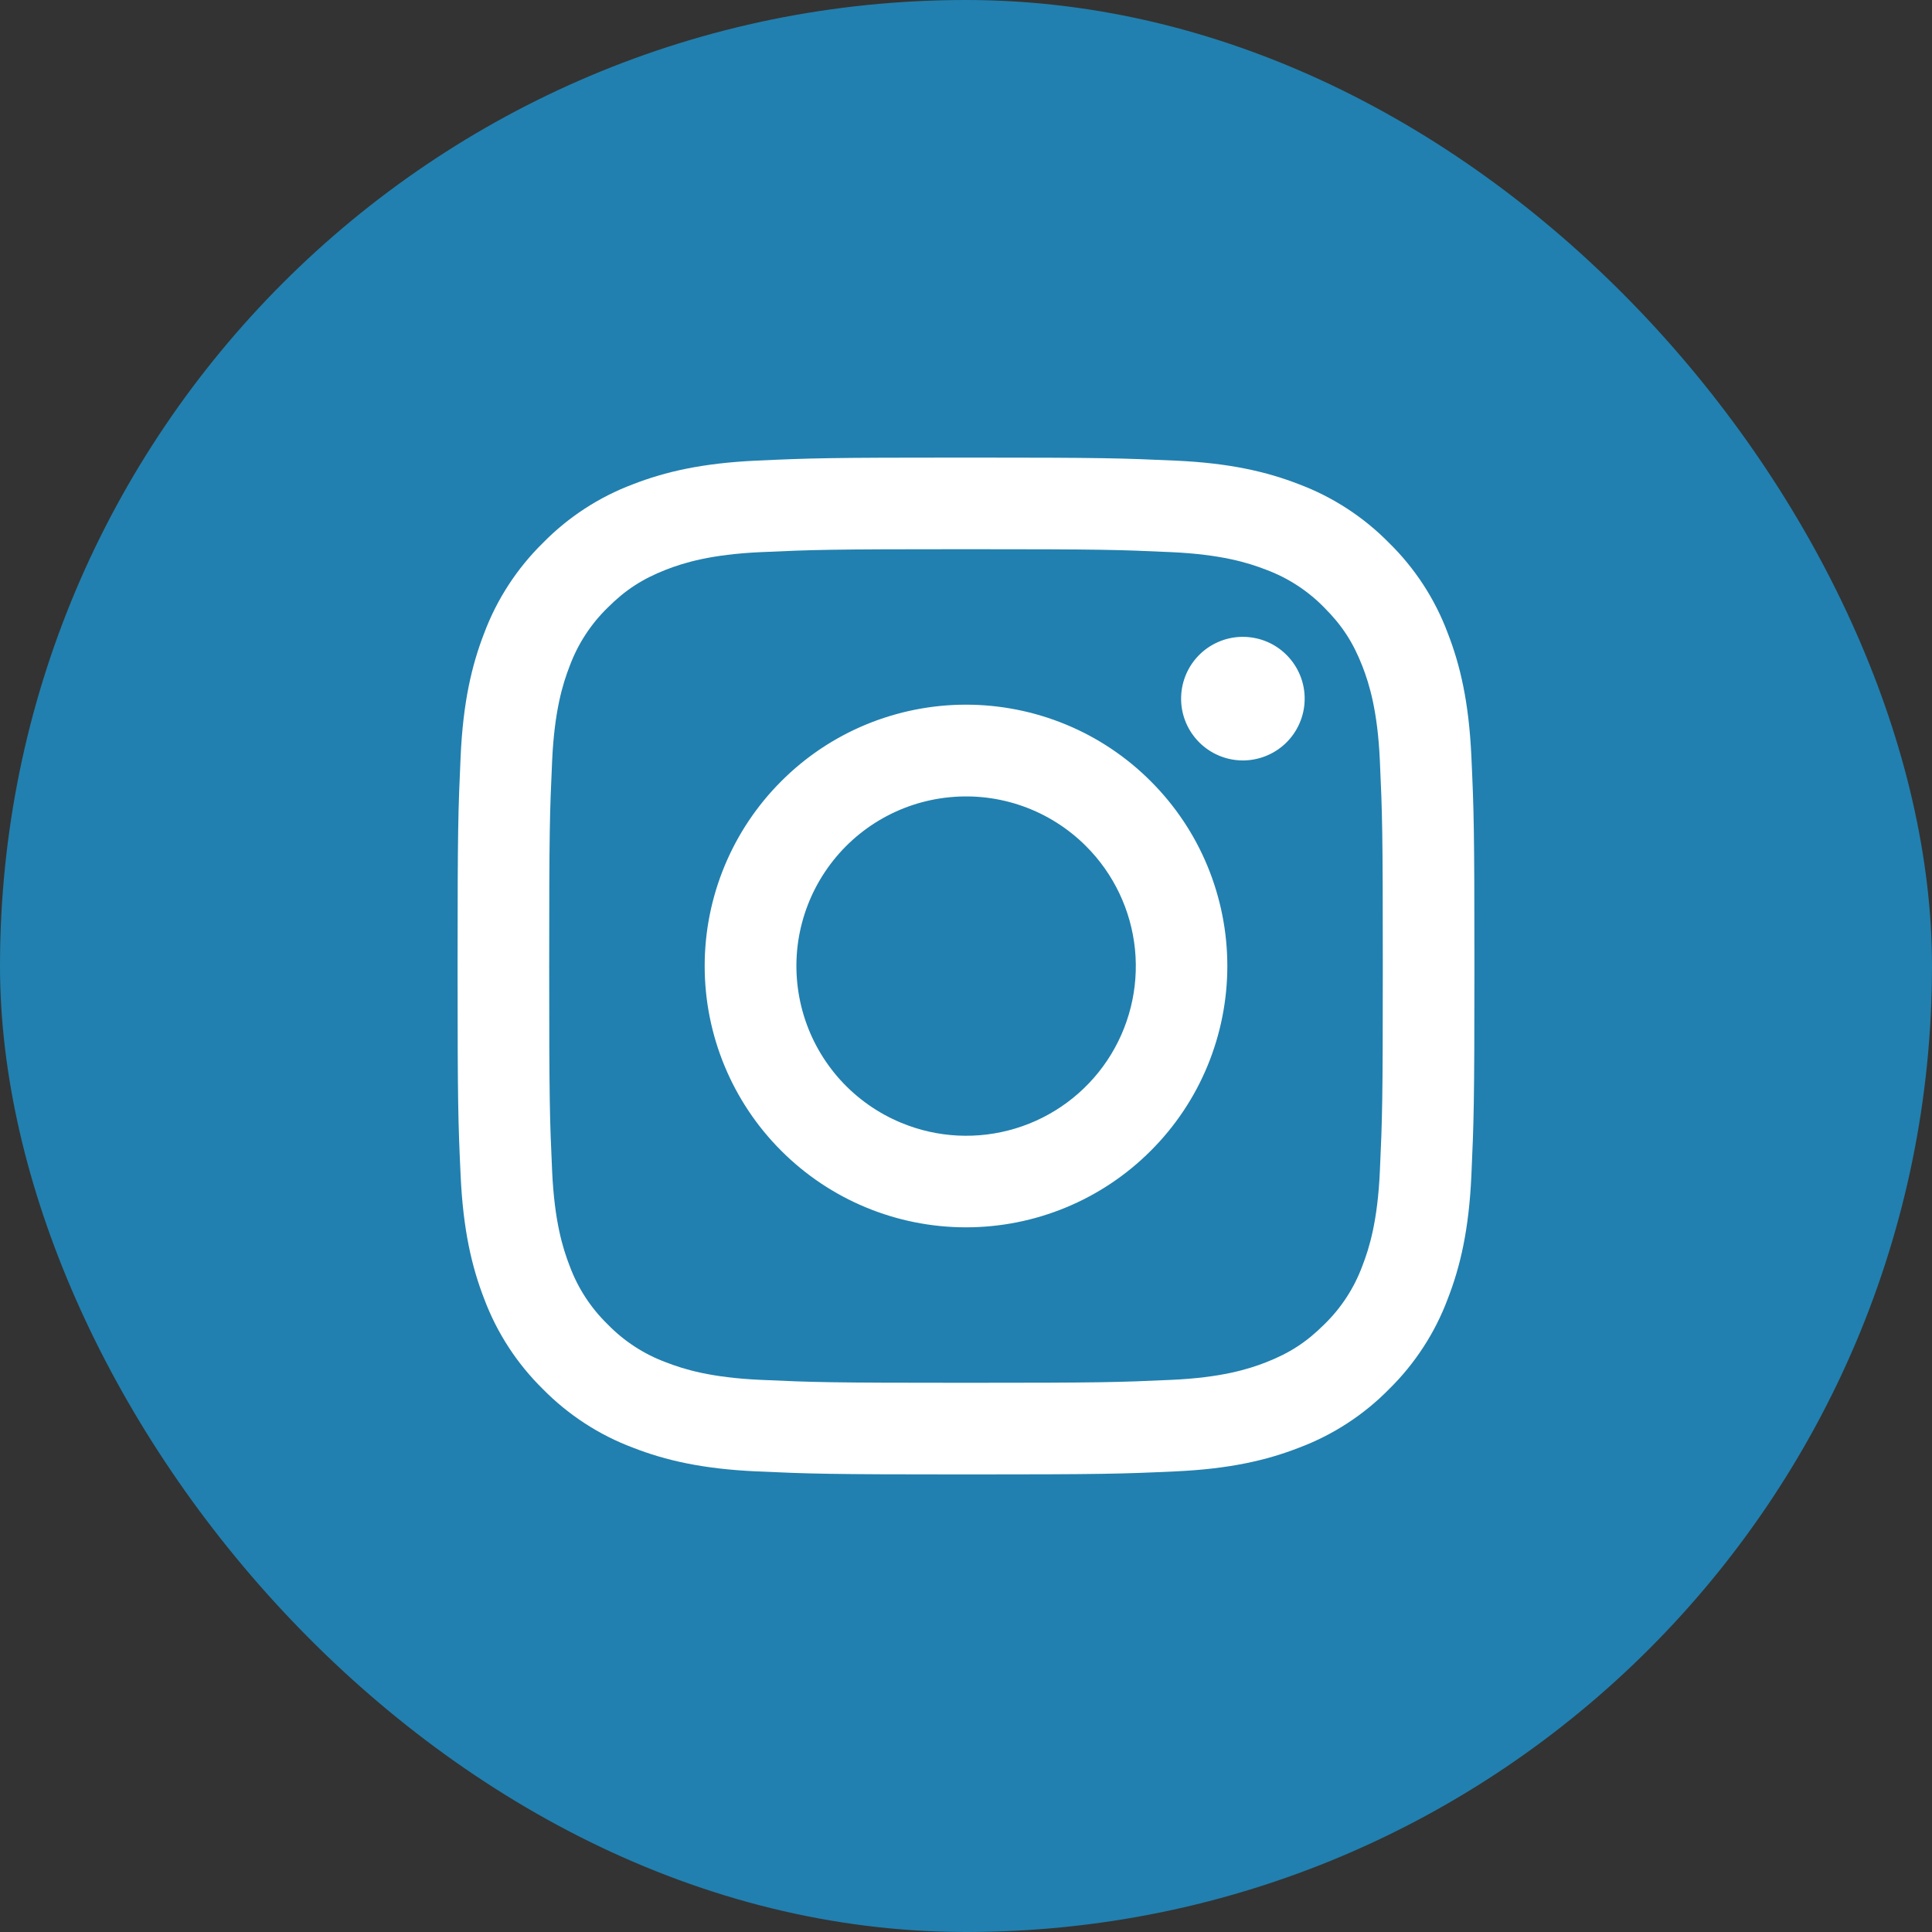 <svg width="38" height="38" viewBox="0 0 38 38" fill="none" xmlns="http://www.w3.org/2000/svg">
<rect x="0" y="0" width="38" height="38" fill="#333333" stroke="none"/>
<rect width="38" height="38" rx="19" fill="#2180AF"/>
<path fill-rule="evenodd" clip-rule="evenodd" d="M14.877 9.06C15.944 9.011 16.284 9 19 9C21.716 9 22.056 9.012 23.122 9.06C24.187 9.108 24.915 9.278 25.551 9.525C26.217 9.776 26.822 10.17 27.322 10.679C27.831 11.178 28.224 11.782 28.474 12.449C28.722 13.085 28.891 13.813 28.94 14.876C28.989 15.944 29 16.285 29 19C29 21.716 28.988 22.056 28.94 23.123C28.892 24.186 28.722 24.914 28.474 25.55C28.224 26.217 27.83 26.822 27.322 27.322C26.822 27.831 26.217 28.224 25.551 28.474C24.915 28.722 24.187 28.891 23.124 28.94C22.056 28.989 21.716 29 19 29C16.284 29 15.944 28.988 14.877 28.94C13.814 28.892 13.086 28.722 12.45 28.474C11.783 28.224 11.178 27.83 10.678 27.322C10.169 26.822 9.776 26.218 9.525 25.551C9.278 24.915 9.109 24.187 9.06 23.124C9.011 22.055 9 21.715 9 19C9 16.284 9.012 15.944 9.06 14.878C9.108 13.813 9.278 13.085 9.525 12.449C9.776 11.782 10.17 11.178 10.679 10.678C11.178 10.169 11.782 9.776 12.449 9.525C13.085 9.278 13.813 9.109 14.876 9.06H14.877ZM23.041 10.86C21.986 10.812 21.67 10.802 19 10.802C16.33 10.802 16.014 10.812 14.959 10.86C13.984 10.905 13.454 11.067 13.102 11.204C12.636 11.386 12.302 11.602 11.952 11.952C11.62 12.275 11.365 12.668 11.204 13.102C11.067 13.454 10.905 13.984 10.86 14.959C10.812 16.014 10.802 16.33 10.802 19C10.802 21.67 10.812 21.986 10.86 23.041C10.905 24.016 11.067 24.546 11.204 24.898C11.364 25.332 11.62 25.726 11.952 26.048C12.274 26.38 12.668 26.636 13.102 26.796C13.454 26.933 13.984 27.096 14.959 27.14C16.014 27.188 16.329 27.198 19 27.198C21.671 27.198 21.986 27.188 23.041 27.14C24.016 27.096 24.546 26.933 24.898 26.796C25.364 26.614 25.698 26.398 26.048 26.048C26.38 25.726 26.636 25.332 26.796 24.898C26.933 24.546 27.096 24.016 27.14 23.041C27.188 21.986 27.198 21.67 27.198 19C27.198 16.33 27.188 16.014 27.14 14.959C27.096 13.984 26.933 13.454 26.796 13.102C26.614 12.636 26.398 12.302 26.048 11.952C25.725 11.62 25.332 11.365 24.898 11.204C24.546 11.067 24.016 10.905 23.041 10.86ZM17.723 22.083C18.436 22.38 19.23 22.42 19.97 22.196C20.709 21.973 21.349 21.499 21.778 20.857C22.207 20.214 22.4 19.443 22.324 18.674C22.247 17.905 21.906 17.186 21.359 16.641C21.01 16.292 20.588 16.025 20.124 15.859C19.66 15.693 19.164 15.632 18.673 15.681C18.182 15.729 17.708 15.886 17.285 16.139C16.862 16.393 16.501 16.737 16.227 17.147C15.953 17.557 15.773 18.023 15.7 18.511C15.628 18.999 15.665 19.497 15.808 19.969C15.951 20.441 16.197 20.875 16.528 21.241C16.859 21.606 17.267 21.894 17.723 22.083ZM15.366 15.366C15.843 14.888 16.409 14.509 17.033 14.251C17.657 13.993 18.325 13.86 19 13.86C19.675 13.86 20.343 13.993 20.967 14.251C21.591 14.509 22.157 14.888 22.634 15.366C23.112 15.843 23.491 16.409 23.749 17.033C24.007 17.657 24.14 18.325 24.14 19C24.14 19.675 24.007 20.343 23.749 20.967C23.491 21.591 23.112 22.157 22.634 22.634C21.671 23.599 20.363 24.14 19 24.14C17.637 24.14 16.329 23.599 15.366 22.634C14.402 21.671 13.86 20.363 13.86 19C13.86 17.637 14.402 16.329 15.366 15.366ZM25.28 14.626C25.398 14.514 25.493 14.38 25.558 14.231C25.624 14.082 25.659 13.922 25.661 13.759C25.664 13.596 25.633 13.435 25.572 13.284C25.511 13.134 25.42 12.997 25.305 12.882C25.19 12.767 25.054 12.676 24.903 12.615C24.752 12.554 24.591 12.524 24.428 12.526C24.266 12.528 24.105 12.563 23.956 12.629C23.808 12.694 23.673 12.789 23.562 12.907C23.345 13.137 23.226 13.443 23.231 13.759C23.235 14.075 23.363 14.377 23.587 14.601C23.81 14.824 24.112 14.952 24.428 14.957C24.744 14.961 25.05 14.842 25.28 14.626Z" fill="white"/>
</svg>
